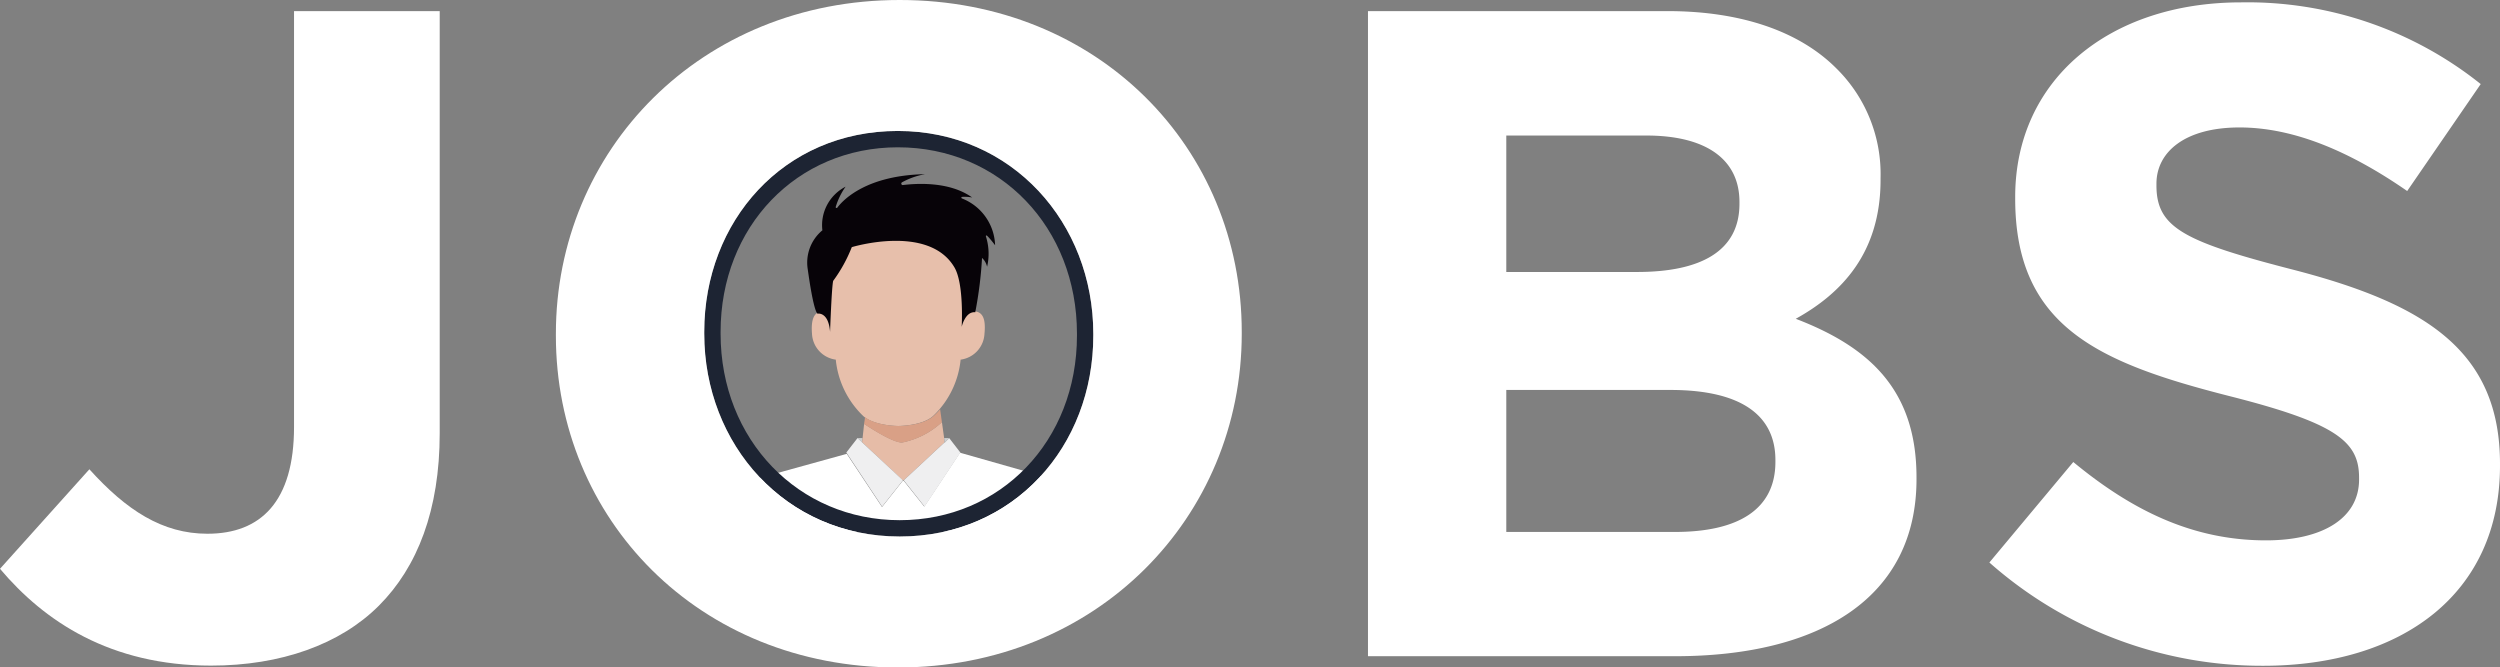 <svg id="Camada_1" data-name="Camada 1" xmlns="http://www.w3.org/2000/svg" viewBox="0 0 306 81.69"><rect x="0" y="0" width="306" height="81.69" fill="#808080" stroke="none"/><defs><style>.cls-1{fill:#e7bfab;}.cls-2{fill:#070308;}.cls-3{fill:#cdcfd0;}.cls-4{fill:#fff;}.cls-5{fill:#e6bca7;}.cls-6{fill:#efeff0;}.cls-7{fill:#d9a086;}.cls-8{fill:#1d2433;}</style></defs><title>logoInfo</title><path class="cls-1" d="M267,298.25s.58-11.26-8.55-11.22-8.56,11.22-8.56,11.22c-1.05-.06-2.23-.09-2,2.78a3.35,3.35,0,0,0,2.91,3.14,11.07,11.07,0,0,0,3.37,6.91c1.37,1.21,4.27,1.21,4.27,1.21s2.89,0,4.26-1.21a11,11,0,0,0,3.38-6.91A3.36,3.36,0,0,0,269,301C269.28,298.16,268.1,298.19,267,298.25Z" transform="translate(-148.5 -260.15)"/><path class="cls-2" d="M270.3,290.17a6.36,6.36,0,0,0-4.06-5.73.1.1,0,0,1,0-.19,5.27,5.27,0,0,1,1.25.07c-2.8-2-6.86-1.72-8.47-1.52a.18.18,0,0,1-.12-.33,9.09,9.09,0,0,1,2.83-1c-7,.13-9.92,3-10.73,4.08a.11.11,0,0,1-.2-.1A8.62,8.62,0,0,1,252,283a5.29,5.29,0,0,0-2.84,5.34,5.13,5.13,0,0,0-1.79,4.78c.78,5.6,1.22,5.42,1.22,5.42s1.32-.25,1.51,2.23c0,0,.19-5.45.38-6.24a18.09,18.09,0,0,0,2.28-4.13s9.37-2.86,12.54,2.44c1.22,2,.91,7.32.91,7.32s.43-1.92,1.66-1.79a48.49,48.49,0,0,0,.83-6.65,2.06,2.06,0,0,1,.62,1.08,7,7,0,0,0-.15-3.73.08.08,0,0,1,.13-.08C269.73,289.39,270.3,290.17,270.3,290.17Z" transform="translate(-148.5 -260.15)"/><polygon class="cls-3" points="105.58 53.62 104.96 53.62 105.52 54.14 105.58 53.62"/><path class="cls-4" d="M276.83,318.64,266,315.56l-4.37,6.6L259.12,319l-.05,0-.07,0,0,0-2.54,3.21-4.32-6.51-10.85,3a31.67,31.67,0,0,0-4.46,6.52h44.44A31.67,31.67,0,0,0,276.83,318.64Z" transform="translate(-148.5 -260.15)"/><path class="cls-5" d="M263,310.9c-.07.06-.13.13-.2.18S262.88,311,263,310.9Z" transform="translate(-148.5 -260.15)"/><path class="cls-5" d="M254.38,311.21h0l0,.4.05-.4Z" transform="translate(-148.5 -260.15)"/><path class="cls-5" d="M263.79,311.82l-.22-1.6a5.84,5.84,0,0,1-.62.67,8.08,8.08,0,0,0,.62-.66Z" transform="translate(-148.5 -260.15)"/><path class="cls-5" d="M259,318.93l.07,0,.05,0h0l5-4.65-.06-.52-.27-1.95a10.07,10.07,0,0,1-4.89,2.5c-1.23,0-4.41-2.14-4.63-2.29l-.19,1.74-.06.52Z" transform="translate(-148.5 -260.15)"/><polygon class="cls-6" points="110.52 58.79 110.5 58.77 105.52 54.14 104.96 53.62 103.59 55.39 103.66 55.49 107.97 62.01 110.52 58.79"/><polygon class="cls-6" points="115.63 54.18 115.62 54.14 110.62 58.79 110.62 58.79 113.17 62.01 117.54 55.41 117.55 55.39 116.18 53.62 115.63 54.18"/><polygon class="cls-3" points="115.63 54.18 116.18 53.62 116.18 53.62 115.56 53.62 115.56 53.63 115.62 54.14 115.63 54.18"/><path class="cls-7" d="M258.9,314.33a10.07,10.07,0,0,0,4.89-2.5h0l-.22-1.59a8.08,8.08,0,0,1-.62.66h0c-.07.06-.13.13-.2.18-1.37,1.21-4.26,1.21-4.26,1.21s-2.7,0-4.11-1.08h0l-.05.4-.07.43h0C254.49,312.19,257.67,314.35,258.9,314.33Z" transform="translate(-148.5 -260.15)"/><path class="cls-8" d="M258.4,278.18c12.5,0,21.92,9.81,21.92,22.82v.23c0,12.88-9.33,22.59-21.7,22.59S236.7,314,236.7,301v-.23c0-12.88,9.33-22.59,21.7-22.59m0-2c-14,0-23.7,11.05-23.7,24.59V301c0,13.54,9.93,24.82,23.92,24.82s23.7-11.05,23.7-24.59V301c0-13.54-9.93-24.82-23.92-24.82Z" transform="translate(-148.5 -260.15)"/><path class="cls-4" d="M148.5,329.77l10.94-12.18c4.52,5,8.92,7.89,14.45,7.89,6.54,0,10.6-3.94,10.6-13.08V261.51h17.83v51.68c0,9.36-2.71,16.36-7.45,21.1s-12,7.33-20.53,7.33C162,341.62,153.92,336.2,148.5,329.77Z" transform="translate(-148.5 -260.15)"/><path class="cls-4" d="M216.54,301.23V301c0-22.45,17.71-40.85,42.08-40.85s41.87,18.17,41.87,40.62V301c0,22.45-17.72,40.85-42.09,40.85S216.54,323.68,216.54,301.23Zm65.78,0V301c0-13.54-9.93-24.82-23.92-24.82s-23.7,11.05-23.7,24.59V301c0,13.54,9.93,24.82,23.92,24.82S282.32,314.77,282.32,301.23Z" transform="translate(-148.5 -260.15)"/><path class="cls-4" d="M315.94,261.51h36.67c9,0,16.14,2.48,20.65,7a18.15,18.15,0,0,1,5.42,13.43v.23c0,8.91-4.74,13.88-10.38,17,9.14,3.5,14.78,8.81,14.78,19.41v.23c0,14.44-11.74,21.66-29.56,21.66H315.94Zm32.95,31.93c7.67,0,12.52-2.48,12.52-8.35v-.22c0-5.2-4.06-8.13-11.39-8.13H332.87v16.7Zm4.63,31.82c7.67,0,12.29-2.71,12.29-8.58v-.22c0-5.3-3.94-8.58-12.86-8.58H332.87v17.38Z" transform="translate(-148.5 -260.15)"/><path class="cls-4" d="M392,329l10.27-12.3c7.11,5.87,14.55,9.59,23.58,9.59,7.11,0,11.4-2.82,11.4-7.44v-.23c0-4.4-2.71-6.66-15.91-10-15.91-4.06-26.18-8.46-26.18-24.15v-.22c0-14.33,11.51-23.81,27.64-23.81a45.73,45.73,0,0,1,29.34,10l-9,13.09c-7-4.85-13.87-7.78-20.53-7.78s-10.16,3-10.16,6.88v.22c0,5.19,3.39,6.89,17,10.38,16,4.18,25.05,9.93,25.05,23.7v.22c0,15.69-12,24.49-29,24.49A50.28,50.28,0,0,1,392,329Z" transform="translate(-148.5 -260.15)"/></svg>
